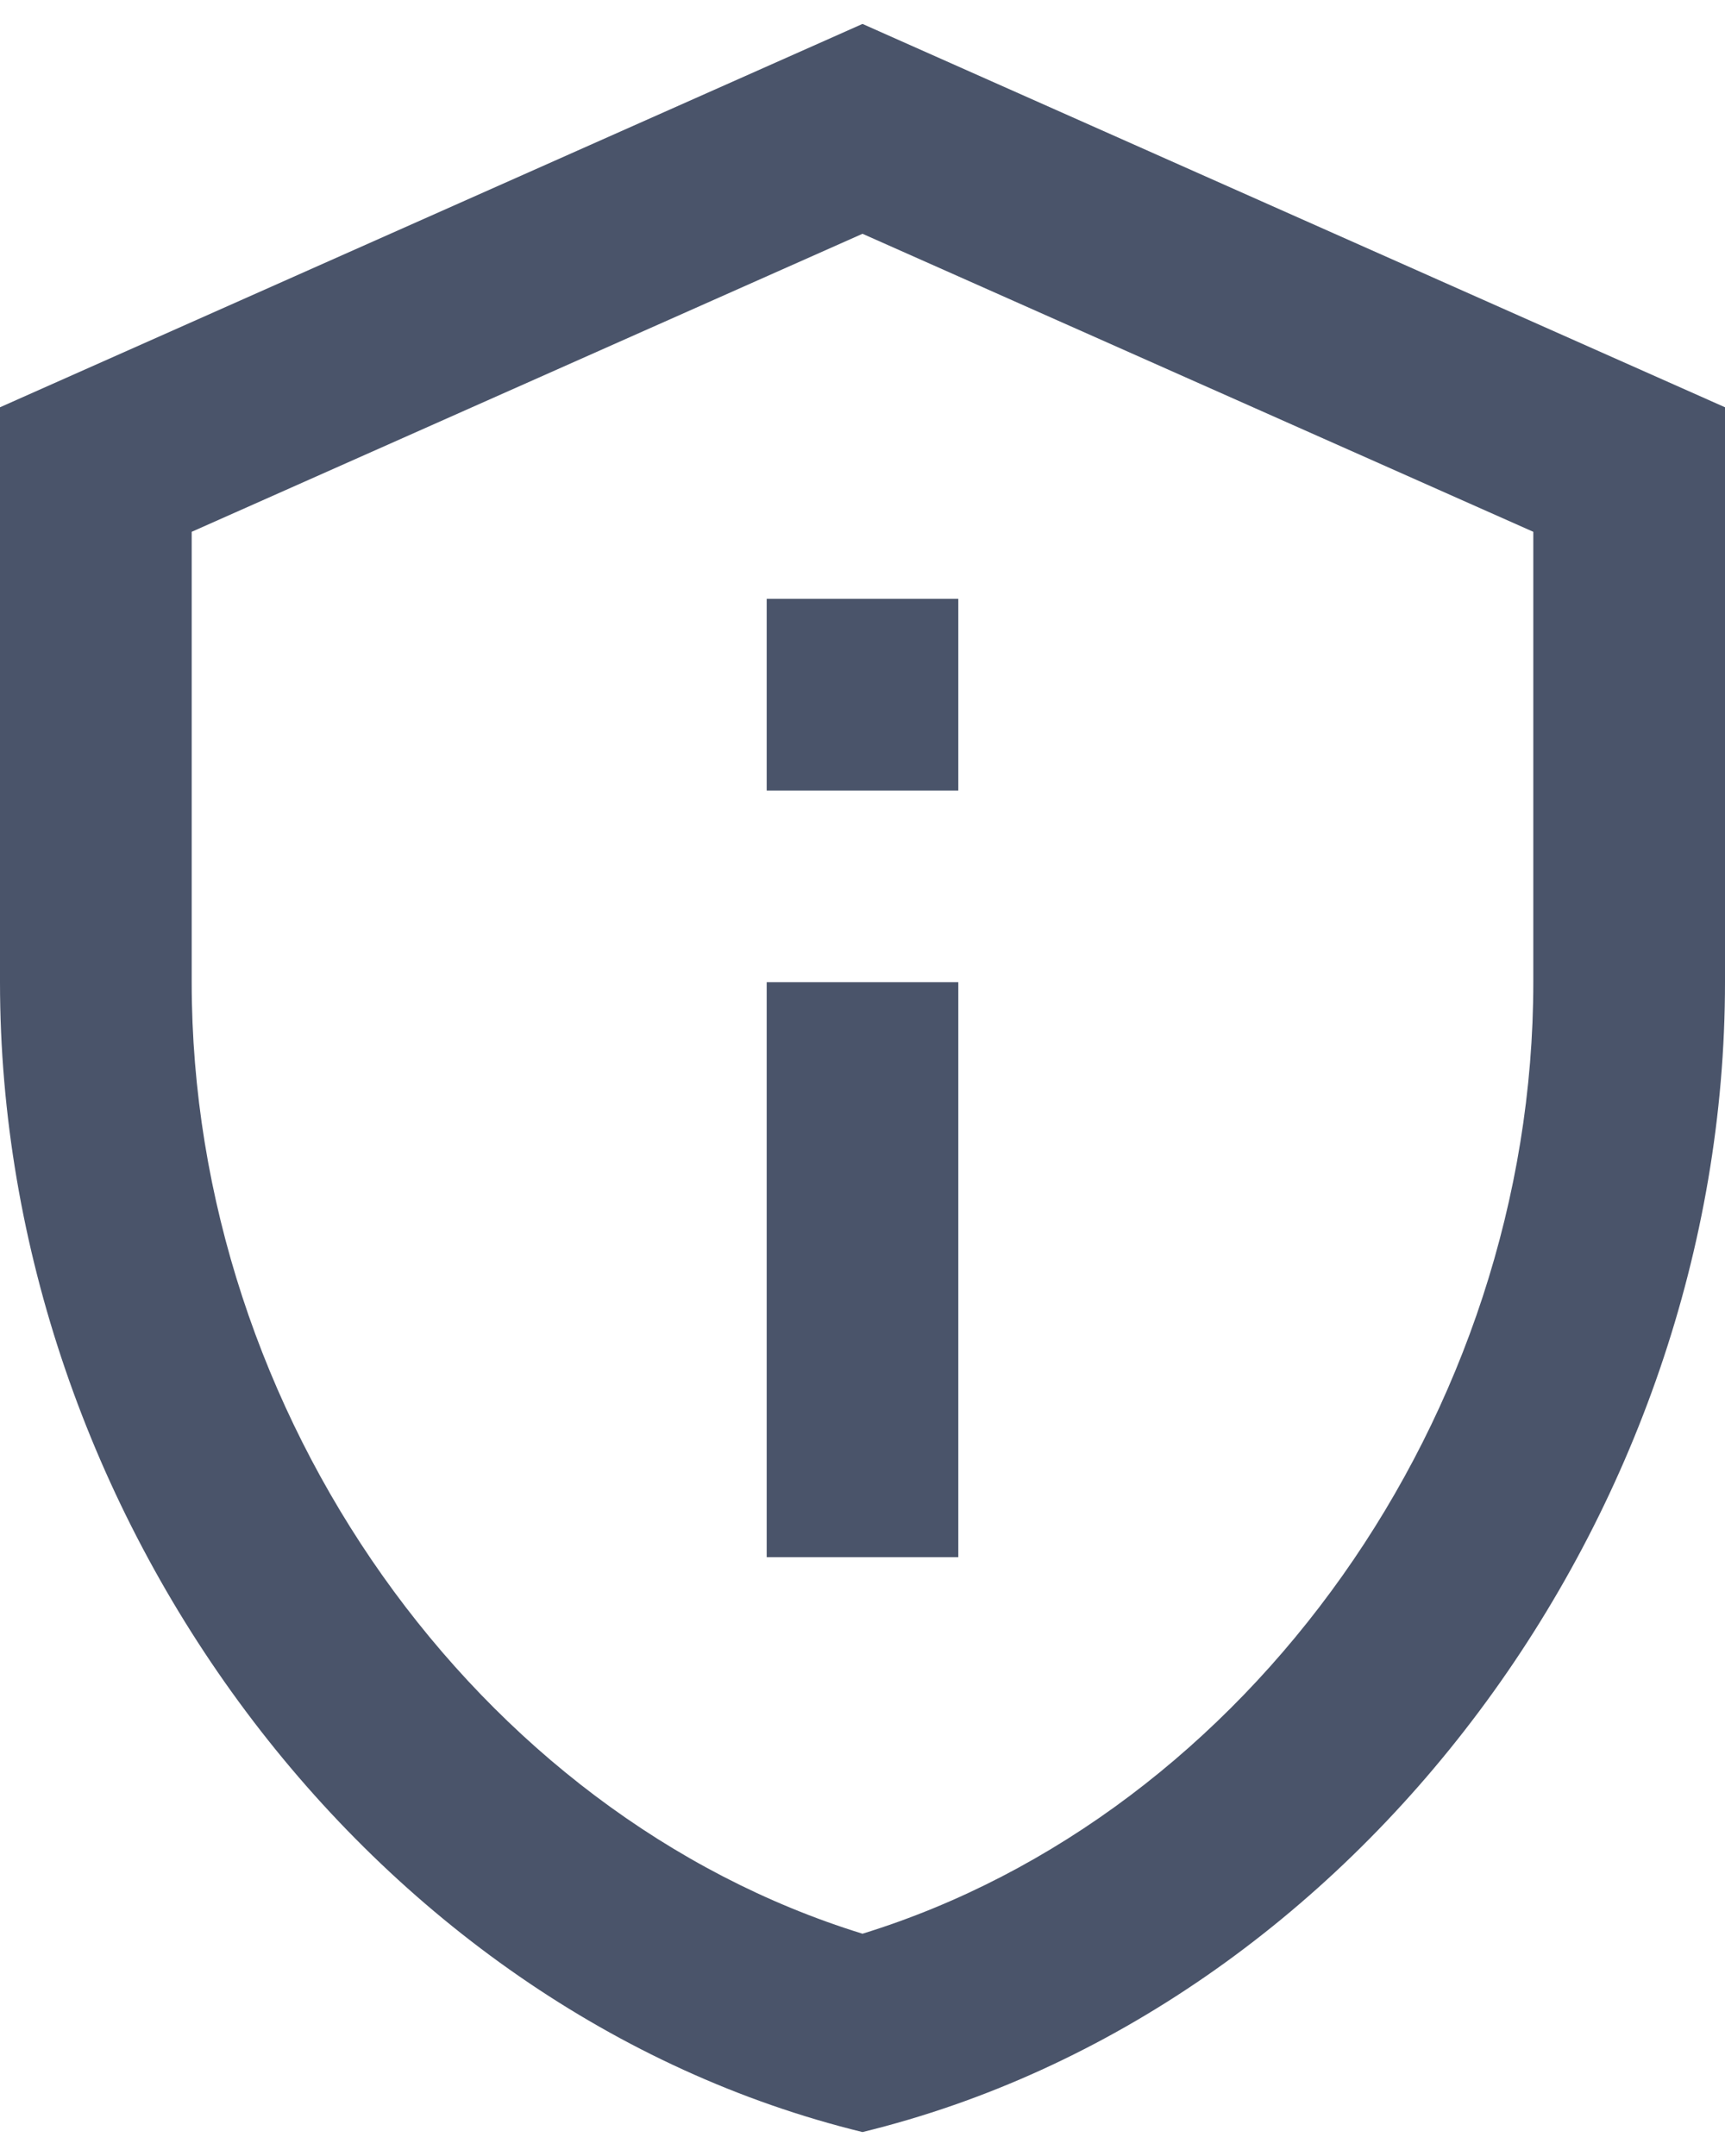 <svg width="24" height="30" viewBox="0 0 24 30" fill="none" xmlns="http://www.w3.org/2000/svg">
<path d="M12 3.253L21.333 7.4V13.667C21.333 19.693 17.36 25.253 12 26.907C6.64 25.253 2.667 19.693 2.667 13.667V7.4L12 3.253ZM12 0.333L0 5.667V13.667C0 21.067 5.12 27.987 12 29.667C18.88 27.987 24 21.067 24 13.667V5.667L12 0.333ZM10.667 8.333H13.333V11H10.667V8.333ZM10.667 13.667H13.333V21.667H10.667V13.667Z" fill="#4A546A"/>
</svg>
